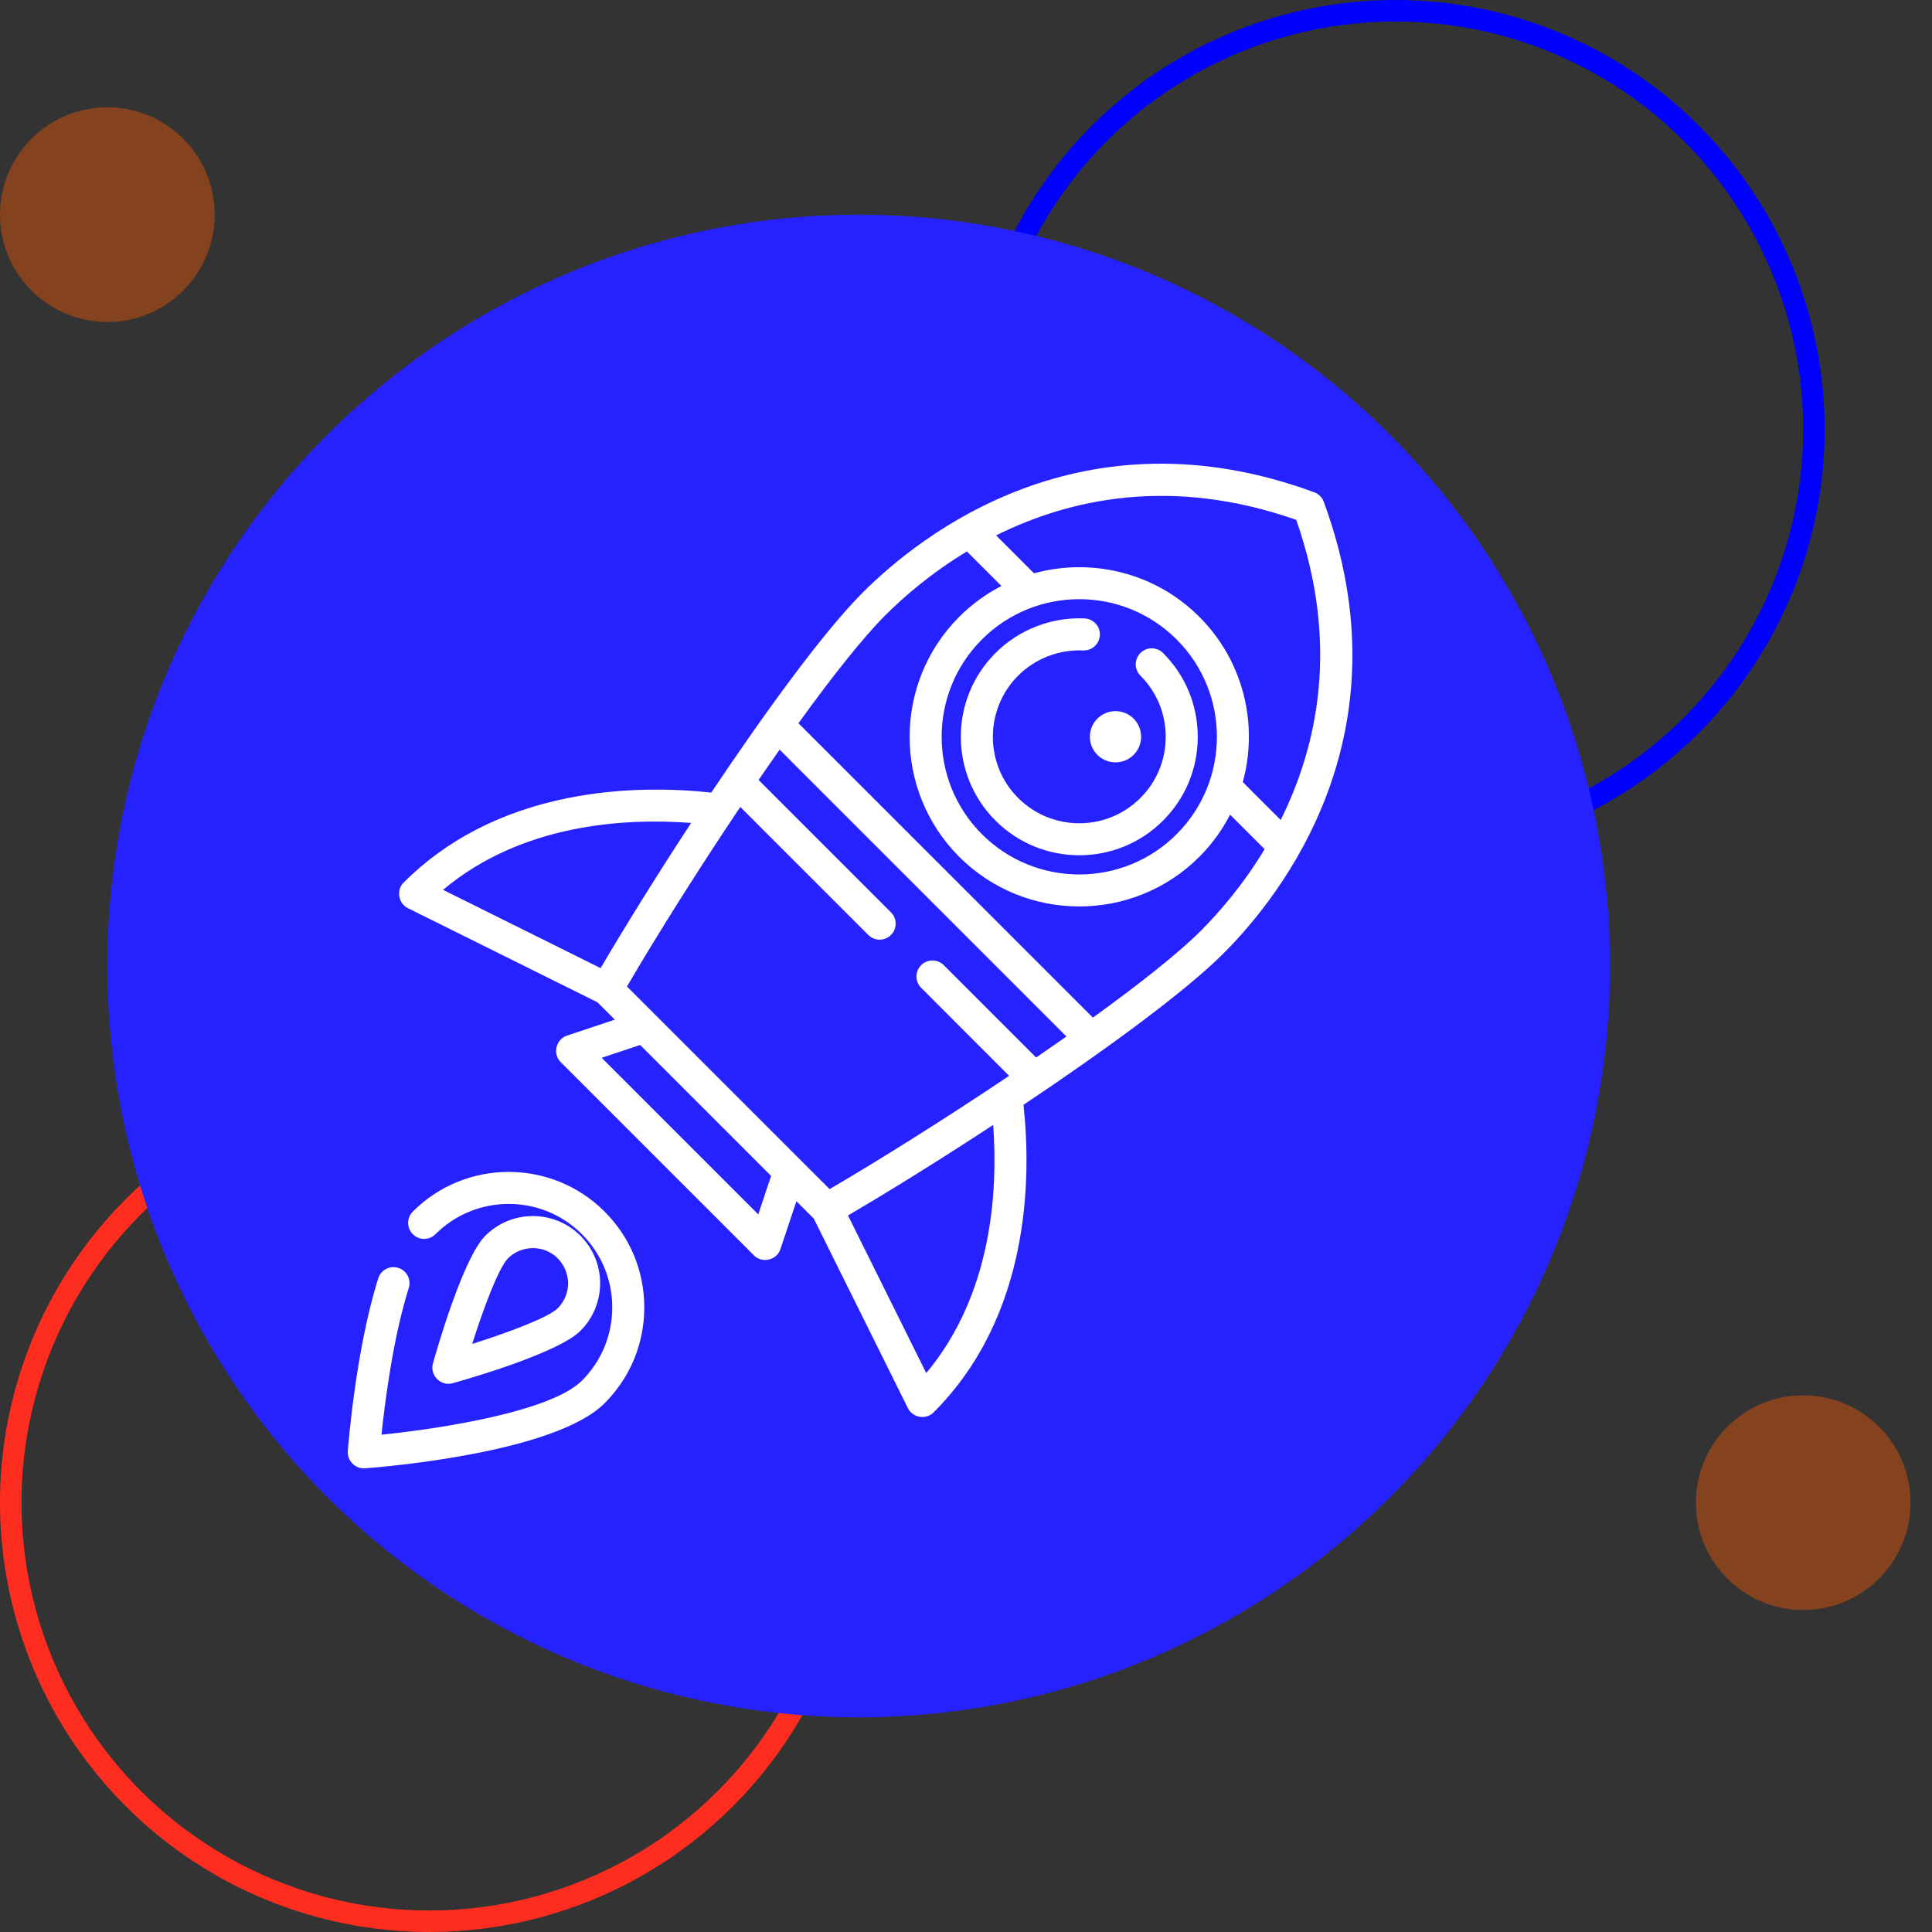 <svg width="50" height="50" viewBox="0 0 50 50" fill="none" xmlns="http://www.w3.org/2000/svg">
<rect x="0" y="0" width="50" height="50" fill="#333333" stroke="none"/>
<g id="Group 15460">
<g id="Group 15435">
<circle id="Ellipse 55" cx="11.111" cy="38.889" r="10.833" stroke="#FF2D20" stroke-width="0.556"/>
<circle id="Ellipse 56" cx="36.111" cy="11.111" r="10.833" stroke="#0000FF" stroke-width="0.556"/>
<circle id="Ellipse 57" cx="22.222" cy="25" r="19.444" fill="#2622FF"/>
<circle id="Ellipse 58" cx="2.778" cy="5.555" r="2.778" fill="#FD5901" fill-opacity="0.4"/>
<circle id="Ellipse 59" cx="46.667" cy="38.889" r="2.778" fill="#FD5901" fill-opacity="0.4"/>
<g id="Group 15434">
<g id="Group">
<g id="Group_2">
<path id="Vector" d="M34.259 12.987C34.217 12.873 34.127 12.783 34.014 12.741C28.017 10.532 23.841 13.821 22.325 15.337C21.334 16.328 19.838 18.376 18.407 20.512C17.462 20.41 16.109 20.367 14.675 20.658C12.972 21.004 11.549 21.737 10.447 22.839C10.25 23.036 10.307 23.379 10.556 23.503L15.462 25.939L15.912 26.389L14.673 26.802C14.386 26.898 14.297 27.274 14.511 27.488L19.512 32.489C19.726 32.704 20.102 32.614 20.198 32.327L20.611 31.088L21.061 31.538L23.497 36.444C23.621 36.693 23.964 36.75 24.161 36.553C26.66 34.054 26.694 30.503 26.488 28.593C28.624 27.163 30.672 25.666 31.663 24.675C33.179 23.159 36.468 18.984 34.259 12.987ZM33.546 13.454C34.675 16.671 34.095 19.312 33.144 21.221L32.163 20.24C32.569 18.765 32.194 17.119 31.038 15.963C29.881 14.806 28.235 14.432 26.76 14.837L25.779 13.856C27.689 12.905 30.329 12.325 33.546 13.454ZM30.451 21.589C29.757 22.284 28.844 22.631 27.931 22.631C27.019 22.631 26.106 22.283 25.412 21.589C24.022 20.199 24.022 17.938 25.412 16.549C26.801 15.159 29.062 15.159 30.451 16.549C31.841 17.938 31.841 20.199 30.451 21.589ZM15.544 25.055L11.466 23.029C13.492 21.33 16.134 21.166 17.887 21.297C17.006 22.641 16.178 23.974 15.544 25.055ZM19.624 31.429L15.571 27.376L16.567 27.044L19.956 30.433L19.624 31.429ZM23.971 35.535L21.946 31.456C23.027 30.823 24.359 29.995 25.703 29.113C25.828 30.816 25.68 33.493 23.971 35.535ZM26.815 27.368L24.425 24.979C24.264 24.817 24.001 24.817 23.839 24.979C23.677 25.14 23.677 25.403 23.839 25.564L26.116 27.842C24.492 28.933 22.796 29.999 21.47 30.774L16.226 25.531C17.001 24.204 18.068 22.508 19.159 20.884L22.472 24.197C22.634 24.359 22.896 24.359 23.058 24.197C23.22 24.035 23.22 23.773 23.058 23.611L19.632 20.186C19.815 19.92 19.996 19.658 20.177 19.401L27.599 26.824C27.343 27.004 27.081 27.186 26.815 27.368ZM28.284 26.336L20.664 18.717C21.528 17.521 22.326 16.509 22.911 15.924C23.366 15.469 24.078 14.842 25.023 14.272L25.917 15.165C25.523 15.368 25.154 15.633 24.825 15.963C23.113 17.675 23.113 20.462 24.825 22.175C25.682 23.031 26.806 23.459 27.931 23.459C29.056 23.459 30.181 23.031 31.038 22.175C31.367 21.846 31.632 21.477 31.834 21.084L32.728 21.977C32.158 22.922 31.531 23.634 31.077 24.089C30.491 24.675 29.48 25.472 28.284 26.336Z" fill="white"/>
</g>
</g>
<g id="Group_3">
<g id="Group_4">
<path id="Vector_2" d="M30.1 16.9C29.938 16.738 29.676 16.738 29.514 16.9C29.352 17.062 29.352 17.324 29.514 17.486C29.937 17.909 30.169 18.471 30.169 19.069C30.169 19.666 29.937 20.228 29.514 20.651C29.091 21.073 28.529 21.306 27.932 21.306C27.334 21.306 26.772 21.073 26.349 20.651C25.477 19.778 25.477 18.359 26.349 17.486C26.792 17.043 27.406 16.806 28.031 16.833C28.26 16.844 28.454 16.666 28.464 16.437C28.474 16.209 28.297 16.015 28.068 16.005C27.21 15.967 26.37 16.293 25.763 16.9C24.567 18.096 24.567 20.041 25.763 21.237C26.361 21.835 27.146 22.134 27.932 22.134C28.717 22.134 29.502 21.835 30.1 21.237C30.679 20.658 30.998 19.888 30.998 19.069C30.998 18.249 30.679 17.479 30.1 16.9Z" fill="white"/>
</g>
</g>
<g id="Group_5">
<g id="Group_6">
<path id="Vector_3" d="M28.869 19.73C29.235 19.73 29.532 19.434 29.532 19.067C29.532 18.701 29.235 18.404 28.869 18.404C28.503 18.404 28.206 18.701 28.206 19.067C28.206 19.434 28.503 19.73 28.869 19.73Z" fill="white"/>
</g>
</g>
<g id="Group_7">
<g id="Group_8">
<path id="Vector_4" d="M15.646 31.355C14.278 29.987 12.052 29.987 10.684 31.355C10.522 31.517 10.522 31.779 10.684 31.941C10.846 32.103 11.108 32.103 11.27 31.941C12.315 30.896 14.015 30.896 15.06 31.941C15.566 32.447 15.845 33.12 15.845 33.836C15.845 34.552 15.566 35.225 15.06 35.731C14.257 36.534 11.39 36.975 9.873 37.13C9.958 36.312 10.17 34.627 10.579 33.333C10.648 33.114 10.527 32.882 10.309 32.813C10.09 32.744 9.857 32.865 9.789 33.083C9.202 34.941 9.009 37.45 9.001 37.556C8.982 37.805 9.196 38.018 9.445 38C9.945 37.963 14.366 37.597 15.646 36.317C16.309 35.654 16.674 34.773 16.674 33.836C16.674 32.899 16.309 32.018 15.646 31.355Z" fill="white"/>
</g>
</g>
<g id="Group_9">
<g id="Group_10">
<path id="Vector_5" d="M15.021 31.981C14.343 31.302 13.239 31.302 12.56 31.981C11.994 32.547 11.331 34.834 11.204 35.287C11.118 35.593 11.409 35.884 11.715 35.798C12.168 35.671 14.456 35.008 15.021 34.442C15.35 34.113 15.531 33.676 15.531 33.211C15.531 32.746 15.35 32.309 15.021 31.981ZM14.698 33.3C14.678 33.509 14.584 33.707 14.435 33.856C14.197 34.095 13.159 34.484 12.22 34.781C12.518 33.843 12.907 32.806 13.146 32.567C13.416 32.297 13.838 32.224 14.183 32.388C14.526 32.552 14.734 32.921 14.698 33.3Z" fill="white"/>
</g>
</g>
</g>
</g>
</g>
</svg>

